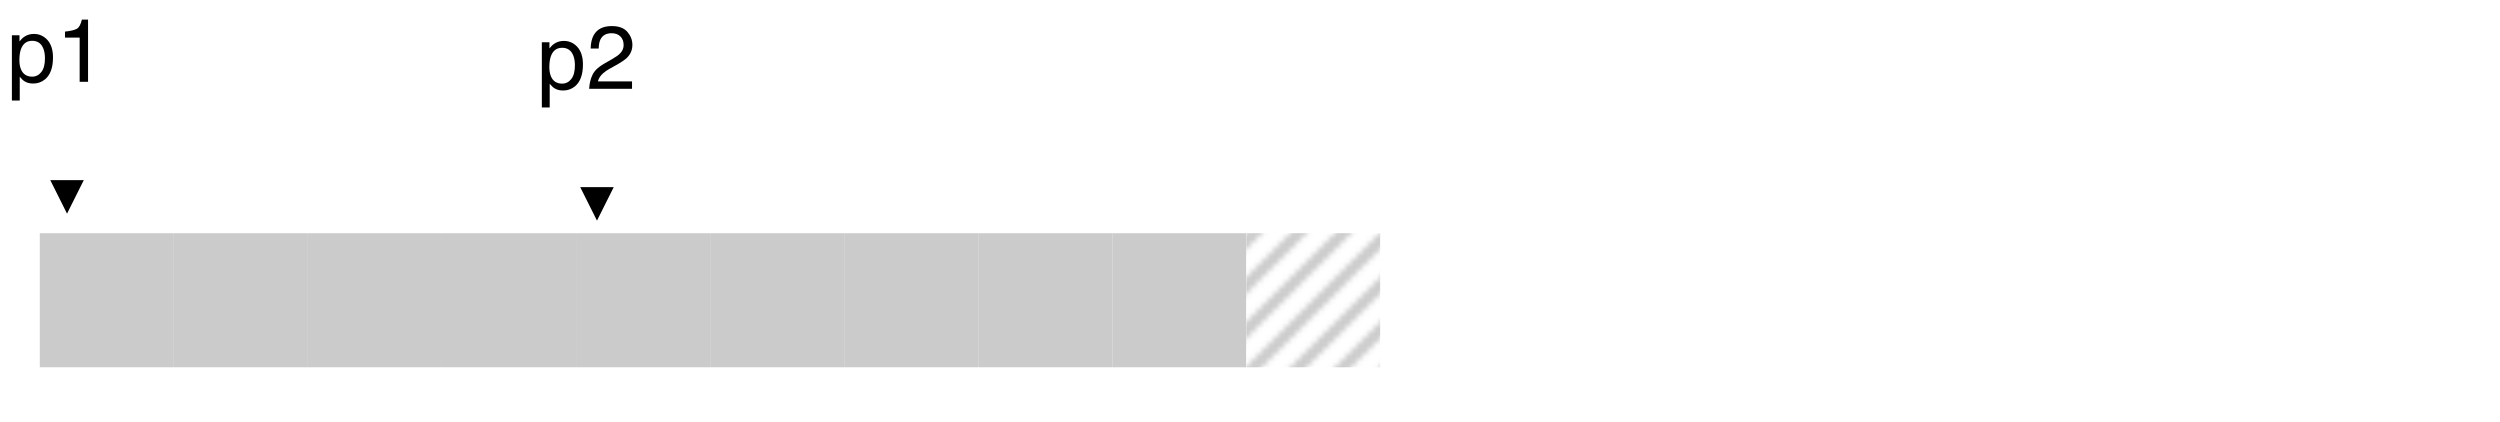 <svg xmlns="http://www.w3.org/2000/svg" xmlns:xlink="http://www.w3.org/1999/xlink" version="1.1" width="447.565pt" height="75.502pt" viewBox="0 0 447.565 75.502">
<defs>
<clipPath id="clip_0">
<path transform="matrix(1,0,0,-1,0,540)" d="M0 464.498H447.565V540H0Z" fill-rule="evenodd"/>
</clipPath>
<clipPath id="clip_1">
<path transform="matrix(1,0,0,-1,0,540)" d="M0 0H720V540H0Z"/>
</clipPath>
<clipPath id="clip_2">
<path transform="matrix(1,0,0,-1,0,540)" d="M223.125 498.25H247.125V474.25H223.125Z" fill-rule="evenodd"/>
</clipPath>
<g id="pattern_tile_3">
<path transform="matrix(1,0,0,-1,904.896,169.319)" stroke-width="2.1" stroke-linecap="butt" stroke-miterlimit="10" stroke-linejoin="miter" fill="none" stroke="#cbcbcb" d="M-1 7 1 9M-1-1 9 9M7-1 9 1"/>
</g>
<pattern id="pattern_3" patternUnits="userSpaceOnUse" patternContentUnits="userSpaceOnUse" x="0" y="0" width="8" height="8">
<g transform="matrix(1,0,0,-1,-904.896,169.319)">
<use x="0" y="0" xlink:href="#pattern_tile_3"/>
</g>
</pattern>
<path id="font_4_3" d="M.285 .058C.326 .058 .36 .075 .387 .109 .415 .144 .428 .195 .428 .264 .428 .306 .422 .342 .41 .372 .387 .43 .346 .459 .285 .459 .224 .459 .183 .428 .16 .367 .148 .335 .142 .293 .142 .243 .142 .202 .148 .168 .16 .139 .183 .085 .225 .058 .285 .058M.058 .521H.143V.452C.161 .475 .18 .494 .201 .507 .23 .526 .265 .536 .305 .536 .364 .536 .415 .513 .456 .468 .497 .422 .518 .357 .518 .273 .518 .159 .488 .077 .429 .028 .391-.003 .347-.019 .297-.019 .257-.019 .224-.01 .198 .007 .182 .017 .165 .034 .146 .057V-.209H.058V.521Z"/>
<path id="font_4_1" d="M.096 .495V.562C.159 .569 .203 .579 .229 .594 .254 .608 .272 .642 .285 .696H.354V0H.26V.495H.096Z"/>
<path id="font_5_1" d="M0 0Z"/>
<path id="font_4_2" d="M.031 0C.035 .06 .047 .113 .069 .157 .09 .202 .132 .242 .195 .279L.289 .333C.331 .357 .361 .378 .377 .396 .404 .423 .417 .454 .417 .489 .417 .53 .405 .562 .381 .586 .356 .61 .324 .622 .283 .622 .223 .622 .181 .599 .158 .553 .146 .529 .139 .495 .138 .451H.048C.049 .512 .061 .562 .082 .6 .12 .668 .187 .702 .284 .702 .364 .702 .422 .68 .459 .637 .496 .594 .515 .546 .515 .492 .515 .436 .495 .388 .456 .349 .433 .326 .392 .298 .333 .265L.266 .228C.234 .21 .209 .193 .191 .177 .158 .149 .138 .118 .129 .083H.511V0H.031Z"/>
</defs>
<g clip-path="url(#clip_0)">
<g clip-path="url(#clip_1)">
<path transform="matrix(1,0,0,-1,0,540)" d="M0 540H720V0H0Z" fill="#ffffff" fill-rule="evenodd"/>
<path transform="matrix(1,0,0,-1,0,540)" d="M7.125 498.25H31.125V474.25H7.125Z" fill="#cbcbcb" fill-rule="evenodd"/>
<path transform="matrix(0,0,0,0,7.125,41.75)" stroke-width="4156.364" stroke-linecap="butt" stroke-miterlimit="8" stroke-linejoin="miter" fill="none" stroke="#000000" d="M-.003 .302H304800V304800.3H-.003Z"/>
<path transform="matrix(1,0,0,-1,0,540)" d="M31.125 498.25H55.125V474.25H31.125Z" fill="#cbcbcb" fill-rule="evenodd"/>
<path transform="matrix(0,0,0,0,31.125,41.75)" stroke-width="4156.364" stroke-linecap="butt" stroke-miterlimit="8" stroke-linejoin="miter" fill="none" stroke="#000000" d="M-.003 .302H304800V304800.3H-.003Z"/>
<path transform="matrix(1,0,0,-1,0,540)" d="M55.125 498.25H79.125V474.25H55.125Z" fill="#cbcbcb" fill-rule="evenodd"/>
<path transform="matrix(0,0,0,0,55.125,41.75)" stroke-width="4156.364" stroke-linecap="butt" stroke-miterlimit="8" stroke-linejoin="miter" fill="none" stroke="#000000" d="M-.019 .302H304800V304800.3H-.019Z"/>
<path transform="matrix(1,0,0,-1,0,540)" d="M79.125 498.25H103.125V474.25H79.125Z" fill="#cbcbcb" fill-rule="evenodd"/>
<path transform="matrix(0,0,0,0,79.125,41.75)" stroke-width="4156.364" stroke-linecap="butt" stroke-miterlimit="8" stroke-linejoin="miter" fill="none" stroke="#000000" d="M-.02 .302H304799.9V304800.3H-.02Z"/>
<path transform="matrix(1,0,0,-1,0,540)" d="M103.125 498.25H127.125V474.25H103.125Z" fill="#cbcbcb" fill-rule="evenodd"/>
<path transform="matrix(0,0,0,0,103.125,41.75)" stroke-width="4156.364" stroke-linecap="butt" stroke-miterlimit="8" stroke-linejoin="miter" fill="none" stroke="#000000" d="M-.008 .302H304799.9V304800.3H-.008Z"/>
<path transform="matrix(1,0,0,-1,0,540)" d="M127.125 498.25H151.125V474.25H127.125Z" fill="#cbcbcb" fill-rule="evenodd"/>
<path transform="matrix(0,0,0,0,127.125,41.75)" stroke-width="4156.364" stroke-linecap="butt" stroke-miterlimit="8" stroke-linejoin="miter" fill="none" stroke="#000000" d="M-.086 .302H304799.9V304800.3H-.086Z"/>
<path transform="matrix(1,0,0,-1,0,540)" d="M151.125 498.25H175.125V474.25H151.125Z" fill="#cbcbcb" fill-rule="evenodd"/>
<path transform="matrix(0,0,0,0,151.125,41.75)" stroke-width="4156.364" stroke-linecap="butt" stroke-miterlimit="8" stroke-linejoin="miter" fill="none" stroke="#000000" d="M-.067 .302H304800V304800.3H-.067Z"/>
<path transform="matrix(1,0,0,-1,0,540)" d="M175.125 498.25H199.125V474.25H175.125Z" fill="#cbcbcb" fill-rule="evenodd"/>
<path transform="matrix(0,0,0,0,175.125,41.75)" stroke-width="4156.364" stroke-linecap="butt" stroke-miterlimit="8" stroke-linejoin="miter" fill="none" stroke="#000000" d="M-.02 .302H304800V304800.3H-.02Z"/>
<path transform="matrix(1,0,0,-1,0,540)" d="M199.125 498.25H223.125V474.25H199.125Z" fill="#cbcbcb" fill-rule="evenodd"/>
<path transform="matrix(0,0,0,0,199.125,41.75)" stroke-width="4156.364" stroke-linecap="butt" stroke-miterlimit="8" stroke-linejoin="miter" fill="none" stroke="#000000" d="M.083 .302H304800.1V304800.3H.083Z"/>
<path transform="matrix(1,0,0,-1,0,540)" d="M223.125 498.25H247.125V474.25H223.125Z" fill="#ffffff" fill-rule="evenodd"/>
<g clip-path="url(#clip_2)">
<rect transform="matrix(1,0,0,-1,904.896,169.319)" fill="url(#pattern_3)" x="-681.771" y="103.569" width="24" height="24"/>
</g>
<path transform="matrix(0,0,0,0,223.125,41.75)" stroke-width="4156.364" stroke-linecap="butt" stroke-miterlimit="8" stroke-linejoin="miter" fill="none" stroke="#000000" d="M-.064 .302H304800V304800.3H-.064Z"/>
<path transform="matrix(1,0,0,-1,0,540)" d="M247.125 498.25H271.125V474.25H247.125Z" fill="#ffffff" fill-rule="evenodd"/>
<path transform="matrix(0,0,0,0,247.125,41.75)" stroke-width="4156.364" stroke-linecap="butt" stroke-miterlimit="8" stroke-linejoin="miter" fill="none" stroke="#000000" d="M-.074 .302H304799.8V304800.3H-.074Z"/>
<path transform="matrix(1,0,0,-1,0,540)" d="M271.125 498.25H295.125V474.25H271.125Z" fill="#ffffff" fill-rule="evenodd"/>
<path transform="matrix(0,0,0,0,271.125,41.75)" stroke-width="4156.364" stroke-linecap="butt" stroke-miterlimit="8" stroke-linejoin="miter" fill="none" stroke="#000000" d="M.03 .302H304800.1V304800.3H.03Z"/>
<path transform="matrix(1,0,0,-1,0,540)" d="M295.125 498.25H319.125V474.25H295.125Z" fill="#ffffff" fill-rule="evenodd"/>
<path transform="matrix(0,0,0,0,295.125,41.75)" stroke-width="4156.364" stroke-linecap="butt" stroke-miterlimit="8" stroke-linejoin="miter" fill="none" stroke="#000000" d="M-.174 .302H304799.9V304800.3H-.174Z"/>
<path transform="matrix(1,0,0,-1,0,540)" d="M319.125 498.25H343.125V474.25H319.125Z" fill="#ffffff" fill-rule="evenodd"/>
<path transform="matrix(0,0,0,0,319.125,41.75)" stroke-width="4156.364" stroke-linecap="butt" stroke-miterlimit="8" stroke-linejoin="miter" fill="none" stroke="#000000" d="M-.127 .302H304799.9V304800.3H-.127Z"/>
<path transform="matrix(1,0,0,-1,0,540)" d="M343.125 498.25H367.125V474.25H343.125Z" fill="#ffffff" fill-rule="evenodd"/>
<path transform="matrix(0,0,0,0,343.125,41.75)" stroke-width="4156.364" stroke-linecap="butt" stroke-miterlimit="8" stroke-linejoin="miter" fill="none" stroke="#000000" d="M.17 .302H304800.2V304800.3H.17Z"/>
<path transform="matrix(1,0,0,-1,0,540)" d="M367.125 498.25H391.125V474.25H367.125Z" fill="#ffffff" fill-rule="evenodd"/>
<path transform="matrix(0,0,0,0,367.125,41.75)" stroke-width="4156.364" stroke-linecap="butt" stroke-miterlimit="8" stroke-linejoin="miter" fill="none" stroke="#000000" d="M-.283 .302H304799.8V304800.3H-.283Z"/>
<use data-text="p" xlink:href="#font_4_3" transform="matrix(16,0,0,-16,1.2,14.65)"/>
<use data-text="1" xlink:href="#font_4_1" transform="matrix(16,0,0,-16,10.099,14.65)"/>
<use data-text="&#xfffd;" xlink:href="#font_5_1" transform="matrix(16,0,0,-16,18.998,14.65)"/>
<path transform="matrix(0,0,0,0,12,20.25)" stroke-width="12700" stroke-linecap="butt" stroke-linejoin="round" fill="none" stroke="#000000" d="M-.004 .26V203200.3"/>
<path transform="matrix(1,0,0,-1,0,540)" d="M15 507.75 12 501.75 9 507.75Z" fill-rule="evenodd"/>
<use data-text="p" xlink:href="#font_4_3" transform="matrix(16,0,0,-16,96.075,15.9)"/>
<use data-text="2" xlink:href="#font_4_2" transform="matrix(16,0,0,-16,104.974,15.9)"/>
<use data-text="&#xfffd;" xlink:href="#font_5_1" transform="matrix(16,0,0,-16,113.873,15.9)"/>
<path transform="matrix(0,0,0,0,106.875,21.5)" stroke-width="12700" stroke-linecap="butt" stroke-linejoin="round" fill="none" stroke="#000000" d="M-.001 .262V203200.3"/>
<path transform="matrix(1,0,0,-1,0,540)" d="M109.875 506.5 106.875 500.5 103.875 506.5Z" fill-rule="evenodd"/>
<path transform="matrix(0,0,0,0,7.125,42)" stroke-width="38100" stroke-linecap="butt" stroke-miterlimit="8" stroke-linejoin="miter" fill="none" stroke="#000000" d="M-.003 .302H1219200V304800.3H-.003Z"/>
<path transform="matrix(0,0,0,0,103.125,42)" stroke-width="38100" stroke-linecap="butt" stroke-miterlimit="8" stroke-linejoin="miter" fill="none" stroke="#000000" d="M-.008 .302H1828800V304800.3H-.008Z"/>
<path transform="matrix(1,0,0,-1,0,540)" d="M391.125 498H415.125V474H391.125Z" fill="#ffffff" fill-rule="evenodd"/>
<path transform="matrix(0,0,0,0,391.125,42)" stroke-width="4156.364" stroke-linecap="butt" stroke-miterlimit="8" stroke-linejoin="miter" fill="none" stroke="#000000" d="M-.124 .302H304799.9V304800.3H-.124Z"/>
<path transform="matrix(1,0,0,-1,0,540)" d="M415.125 498H439.125V474H415.125Z" fill="#ffffff" fill-rule="evenodd"/>
<path transform="matrix(0,0,0,0,415.125,42)" stroke-width="4156.364" stroke-linecap="butt" stroke-miterlimit="8" stroke-linejoin="miter" fill="none" stroke="#000000" d="M-.077 .302H304800V304800.3H-.077Z"/>
<path transform="matrix(0,0,0,0,246.125,42)" stroke-width="38100" stroke-linecap="butt" stroke-miterlimit="8" stroke-linejoin="miter" fill="none" stroke="#000000" d="M-.019 .302H2438400V304800.3H-.019Z"/>
</g>
</g>
</svg>
